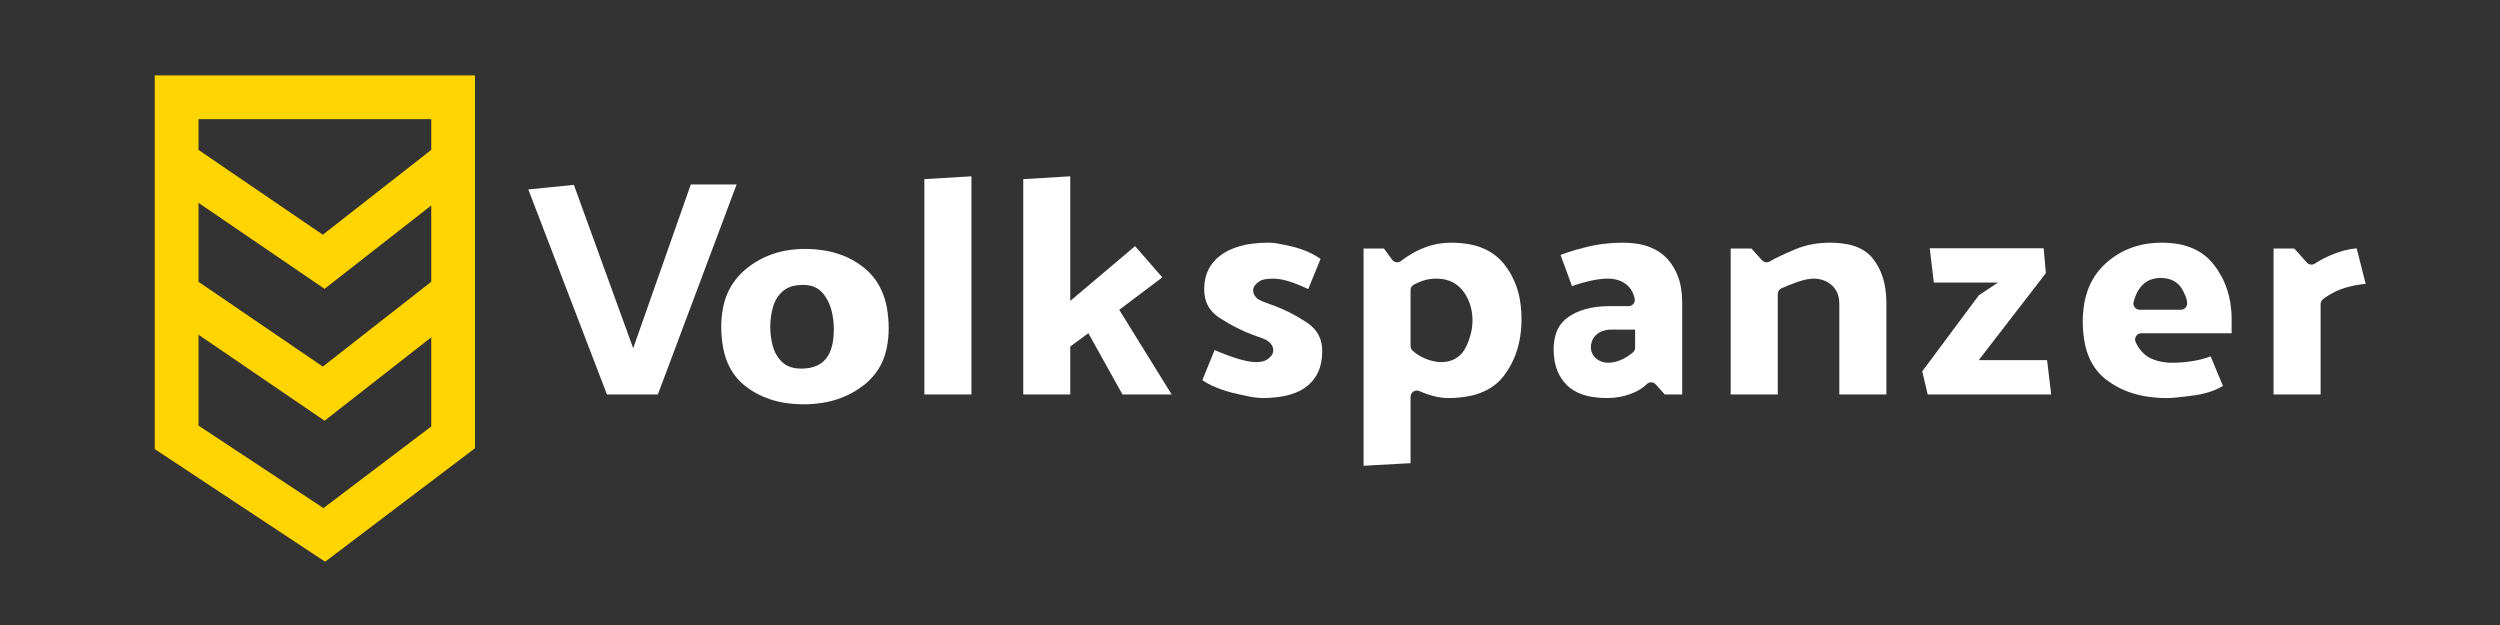 <?xml version="1.0" encoding="UTF-8" standalone="no"?><!-- Generator: Gravit.io --><svg xmlns="http://www.w3.org/2000/svg" xmlns:xlink="http://www.w3.org/1999/xlink" style="isolation:isolate" viewBox="0 0 400 100" width="400pt" height="100pt"><rect x="0" y="0" width="400" height="100" fill="#333333" stroke="none"/><defs><clipPath id="_clipPath_rJ47BafTRmVagTRANdCXpp9Qa9UeoSWk"><rect width="400" height="100"/></clipPath></defs><g clip-path="url(#_clipPath_rJ47BafTRmVagTRANdCXpp9Qa9UeoSWk)"><path d=" M 251.52 45.79 L 249.69 40.79 C 250.04 40.65 250.4 40.52 250.76 40.4 C 251.73 40.09 252.7 39.8 253.69 39.56 C 254.66 39.31 255.64 39.13 256.63 39.01 C 257.62 38.89 258.62 38.83 259.63 38.83 C 260.48 38.83 261.34 38.9 262.18 39.04 C 262.83 39.15 263.47 39.33 264.08 39.58 C 264.6 39.79 265.09 40.05 265.56 40.36 C 265.99 40.66 266.39 41 266.75 41.39 C 267.12 41.79 267.45 42.22 267.73 42.69 C 268.03 43.18 268.28 43.69 268.47 44.22 C 268.7 44.82 268.86 45.44 268.96 46.07 C 269.09 46.84 269.15 47.62 269.15 48.4 L 269.15 63.11 L 266.36 63.11 L 264.93 61.51 C 264.74 61.3 264.48 61.18 264.21 61.17 C 263.94 61.17 263.67 61.27 263.47 61.47 C 263.15 61.79 262.8 62.07 262.41 62.3 C 261.9 62.61 261.36 62.86 260.81 63.06 C 260.24 63.27 259.66 63.42 259.06 63.52 C 258.42 63.63 257.77 63.69 257.11 63.69 C 256.32 63.69 255.54 63.63 254.76 63.51 C 254.18 63.42 253.61 63.27 253.06 63.07 C 252.58 62.9 252.12 62.68 251.69 62.41 C 251.31 62.17 250.97 61.89 250.66 61.58 C 250.33 61.24 250.04 60.88 249.79 60.49 C 249.53 60.1 249.32 59.68 249.15 59.25 C 248.97 58.77 248.83 58.28 248.74 57.78 C 248.64 57.17 248.58 56.56 248.58 55.94 C 248.58 55.3 248.65 54.65 248.78 54.02 C 248.88 53.55 249.03 53.09 249.25 52.65 C 249.44 52.27 249.67 51.91 249.95 51.59 C 250.24 51.26 250.57 50.97 250.93 50.72 C 251.31 50.46 251.71 50.23 252.13 50.03 C 252.6 49.81 253.08 49.63 253.58 49.49 C 254.16 49.32 254.74 49.2 255.34 49.12 C 256.06 49.03 256.8 48.98 257.53 48.98 L 260.57 48.98 C 260.87 48.98 261.15 48.85 261.34 48.62 C 261.53 48.4 261.61 48.1 261.55 47.81 C 261.46 47.32 261.28 46.85 261.02 46.43 C 260.77 46.02 260.44 45.66 260.05 45.39 C 259.67 45.12 259.24 44.92 258.8 44.79 C 258.3 44.65 257.79 44.58 257.27 44.58 C 256.79 44.58 256.31 44.61 255.83 44.68 C 255.19 44.77 254.56 44.89 253.94 45.05 C 253.32 45.2 252.71 45.38 252.11 45.58 C 251.91 45.65 251.72 45.71 251.52 45.79 Z  M 254.54 55.58 C 254.54 55.93 254.62 56.27 254.78 56.59 C 254.94 56.9 255.17 57.18 255.44 57.4 C 255.7 57.61 255.99 57.77 256.3 57.88 C 256.61 57.99 256.94 58.04 257.27 58.04 C 257.62 58.04 257.96 58 258.3 57.93 C 258.66 57.85 259.01 57.74 259.35 57.59 C 259.67 57.45 259.98 57.29 260.28 57.1 C 260.62 56.89 260.94 56.66 261.25 56.4 C 261.49 56.21 261.62 55.93 261.62 55.63 L 261.62 52.74 L 257.69 52.74 C 257.28 52.74 256.88 52.81 256.49 52.93 C 256.13 53.05 255.8 53.23 255.51 53.47 C 255.2 53.72 254.96 54.04 254.79 54.4 C 254.63 54.77 254.54 55.17 254.54 55.58 Z " fill-rule="evenodd" fill="rgb(255,255,255)"/><path d=" M 333.24 51.44 C 333.24 50.4 333.34 49.37 333.52 48.34 C 333.68 47.51 333.92 46.7 334.24 45.91 C 334.54 45.21 334.91 44.53 335.35 43.9 C 335.8 43.27 336.3 42.7 336.87 42.18 C 337.47 41.63 338.11 41.15 338.79 40.72 C 339.45 40.32 340.15 39.97 340.87 39.7 C 341.62 39.41 342.4 39.2 343.19 39.06 C 344.09 38.91 345 38.83 345.91 38.83 C 346.89 38.83 347.87 38.92 348.84 39.11 C 349.59 39.26 350.33 39.5 351.03 39.82 C 351.65 40.1 352.24 40.47 352.78 40.89 C 353.32 41.32 353.8 41.82 354.23 42.37 C 354.69 42.96 355.09 43.59 355.45 44.25 C 355.8 44.9 356.09 45.57 356.32 46.27 C 356.56 46.99 356.74 47.73 356.86 48.49 C 356.99 49.33 357.06 50.17 357.06 51.02 L 357.06 53.32 L 342.61 53.32 C 342.27 53.32 341.96 53.49 341.78 53.77 C 341.59 54.05 341.56 54.4 341.69 54.71 C 341.94 55.29 342.28 55.81 342.7 56.27 C 343.09 56.7 343.56 57.06 344.08 57.31 C 344.58 57.55 345.1 57.73 345.64 57.84 C 346.28 57.98 346.93 58.04 347.58 58.04 C 348.17 58.04 348.76 58.01 349.34 57.96 C 349.96 57.9 350.58 57.82 351.19 57.71 C 351.82 57.6 352.43 57.44 353.04 57.25 C 353.26 57.18 353.48 57.1 353.7 57.01 L 355.67 61.75 C 355.2 62.03 354.71 62.27 354.21 62.47 C 353.27 62.83 352.3 63.08 351.31 63.22 C 350.25 63.38 349.18 63.51 348.11 63.61 C 347.62 63.66 347.13 63.69 346.64 63.69 C 345.62 63.69 344.61 63.61 343.6 63.46 C 342.74 63.34 341.89 63.14 341.07 62.87 C 340.31 62.63 339.58 62.32 338.88 61.96 C 338.21 61.6 337.57 61.19 336.96 60.73 C 336.39 60.28 335.87 59.76 335.43 59.19 C 334.96 58.58 334.57 57.92 334.27 57.21 C 333.94 56.44 333.69 55.62 333.54 54.79 C 333.34 53.68 333.24 52.56 333.24 51.44 Z  M 342.35 49.56 L 348.95 49.56 C 349.22 49.56 349.49 49.45 349.67 49.24 C 349.86 49.04 349.96 48.77 349.94 48.5 C 349.92 48.12 349.84 47.75 349.69 47.39 C 349.51 46.92 349.27 46.47 349 46.05 C 348.83 45.79 348.63 45.56 348.4 45.36 C 348.16 45.16 347.9 44.99 347.63 44.86 C 347.34 44.73 347.04 44.63 346.73 44.57 C 346.37 44.51 346.01 44.47 345.65 44.47 C 345.11 44.47 344.58 44.57 344.07 44.76 C 343.6 44.94 343.18 45.22 342.82 45.58 C 342.48 45.91 342.2 46.3 341.98 46.72 C 341.72 47.23 341.52 47.76 341.38 48.32 C 341.3 48.62 341.37 48.93 341.56 49.18 C 341.75 49.42 342.04 49.56 342.35 49.56 Z " fill-rule="evenodd" fill="rgb(255,255,255)"/><path d=" M 225.69 74.11 L 218.17 74.52 L 218.17 39.77 L 221.43 39.77 L 222.75 41.56 C 222.91 41.78 223.15 41.92 223.42 41.96 C 223.69 42 223.96 41.92 224.17 41.76 C 224.77 41.28 225.41 40.86 226.07 40.48 C 226.7 40.13 227.34 39.83 228.01 39.58 C 228.67 39.33 229.35 39.14 230.05 39.02 C 230.77 38.89 231.51 38.83 232.24 38.83 C 233.25 38.83 234.25 38.92 235.24 39.11 C 236 39.25 236.75 39.48 237.46 39.8 C 238.08 40.07 238.66 40.42 239.2 40.83 C 239.73 41.24 240.21 41.71 240.63 42.22 C 241.07 42.78 241.47 43.37 241.81 43.99 C 242.15 44.62 242.45 45.29 242.68 45.98 C 242.93 46.72 243.12 47.49 243.23 48.27 C 243.37 49.18 243.44 50.1 243.44 51.02 C 243.44 51.95 243.38 52.87 243.24 53.79 C 243.12 54.59 242.94 55.38 242.69 56.15 C 242.46 56.87 242.17 57.56 241.82 58.23 C 241.48 58.89 241.08 59.51 240.64 60.1 C 240.21 60.66 239.72 61.16 239.17 61.59 C 238.58 62.04 237.94 62.41 237.27 62.7 C 236.52 63.02 235.74 63.26 234.94 63.4 C 233.88 63.59 232.8 63.69 231.72 63.69 C 231.35 63.69 230.98 63.66 230.61 63.61 C 230.2 63.56 229.8 63.48 229.41 63.38 C 229 63.27 228.59 63.15 228.2 63.01 C 227.83 62.88 227.46 62.73 227.11 62.57 C 226.8 62.43 226.44 62.46 226.15 62.64 C 225.87 62.82 225.69 63.14 225.69 63.48 L 225.69 74.11 Z  M 235.6 51.23 C 235.6 50.4 235.48 49.58 235.23 48.79 C 235 48.04 234.64 47.33 234.18 46.69 C 233.94 46.36 233.66 46.05 233.34 45.78 C 233.04 45.52 232.71 45.3 232.36 45.12 C 231.99 44.94 231.6 44.81 231.2 44.72 C 230.75 44.62 230.29 44.58 229.84 44.58 C 229.46 44.58 229.08 44.6 228.71 44.66 C 228.38 44.71 228.05 44.78 227.74 44.89 C 227.45 44.98 227.17 45.09 226.89 45.21 C 226.66 45.31 226.44 45.42 226.22 45.54 C 225.89 45.71 225.69 46.05 225.69 46.41 L 225.69 55.37 C 225.69 55.64 225.81 55.91 226.01 56.1 C 226.3 56.37 226.62 56.61 226.96 56.82 C 227.34 57.05 227.74 57.25 228.15 57.42 C 228.57 57.59 229 57.72 229.44 57.81 C 229.83 57.9 230.22 57.94 230.62 57.94 C 231.06 57.94 231.49 57.88 231.91 57.77 C 232.29 57.67 232.66 57.51 233 57.3 C 233.33 57.09 233.63 56.84 233.89 56.54 C 234.16 56.21 234.4 55.85 234.59 55.46 C 234.92 54.77 235.17 54.04 235.35 53.3 C 235.52 52.62 235.6 51.93 235.6 51.23 Z " fill-rule="evenodd" fill="rgb(255,255,255)"/><path d=" M 105.26 63.11 L 97.11 63.11 L 91.746 49.125 L 84.53 30.31 L 91.82 29.58 L 101.31 55.72 L 110.53 29.51 L 117.86 29.51 L 105.26 63.11 Z " fill="rgb(255,255,255)"/><path d=" M 115.4 52.28 C 115.4 51.26 115.49 50.23 115.69 49.23 C 115.85 48.4 116.1 47.6 116.44 46.83 C 116.76 46.13 117.15 45.46 117.62 44.85 C 118.1 44.21 118.65 43.64 119.25 43.13 C 119.89 42.59 120.57 42.12 121.29 41.7 C 121.99 41.3 122.73 40.96 123.5 40.69 C 124.29 40.41 125.12 40.19 125.95 40.06 C 126.89 39.9 127.84 39.83 128.79 39.83 C 129.82 39.83 130.85 39.91 131.87 40.07 C 132.73 40.2 133.58 40.42 134.4 40.71 C 135.15 40.97 135.88 41.3 136.57 41.7 C 137.25 42.09 137.89 42.54 138.49 43.04 C 139.05 43.53 139.56 44.07 140 44.67 C 140.45 45.29 140.83 45.96 141.13 46.66 C 141.48 47.47 141.73 48.31 141.89 49.18 C 142.09 50.29 142.19 51.42 142.19 52.54 C 142.19 53.57 142.09 54.6 141.89 55.61 C 141.73 56.42 141.48 57.21 141.14 57.96 C 140.82 58.65 140.43 59.29 139.96 59.88 C 139.48 60.49 138.93 61.04 138.33 61.53 C 137.69 62.03 137.02 62.48 136.31 62.87 C 135.59 63.26 134.85 63.58 134.08 63.84 C 133.25 64.12 132.41 64.33 131.55 64.46 C 130.57 64.61 129.58 64.69 128.58 64.69 C 127.58 64.69 126.58 64.61 125.59 64.46 C 124.74 64.33 123.91 64.12 123.1 63.85 C 122.36 63.59 121.64 63.28 120.96 62.9 C 120.29 62.53 119.65 62.1 119.06 61.61 C 118.5 61.15 118 60.63 117.56 60.05 C 117.11 59.44 116.73 58.78 116.43 58.09 C 116.1 57.3 115.85 56.47 115.7 55.63 C 115.5 54.52 115.4 53.4 115.4 52.28 Z  M 123.24 52.309 C 123.24 53.368 123.383 54.427 123.669 55.444 C 123.856 56.131 124.185 56.775 124.6 57.334 C 124.8 57.606 125.03 57.849 125.273 58.049 C 125.502 58.25 125.76 58.407 126.017 58.536 C 126.318 58.679 126.619 58.78 126.934 58.851 C 127.334 58.937 127.764 58.98 128.179 58.98 C 128.652 58.98 129.124 58.937 129.596 58.851 C 129.94 58.78 130.269 58.679 130.599 58.551 C 130.885 58.436 131.143 58.279 131.4 58.107 C 131.629 57.935 131.858 57.734 132.059 57.505 C 132.259 57.276 132.445 57.019 132.589 56.747 C 132.775 56.403 132.918 56.031 133.032 55.659 C 133.161 55.258 133.247 54.843 133.304 54.413 C 133.376 53.84 133.419 53.268 133.419 52.681 C 133.419 51.621 133.276 50.562 133.004 49.531 C 132.789 48.758 132.46 48.042 132.016 47.384 C 131.815 47.083 131.572 46.797 131.3 46.554 C 131.085 46.353 130.828 46.181 130.556 46.038 C 130.284 45.881 129.983 45.78 129.668 45.709 C 129.281 45.623 128.881 45.58 128.48 45.58 C 128.022 45.58 127.563 45.623 127.12 45.709 C 126.776 45.78 126.447 45.881 126.132 46.024 C 125.86 46.153 125.588 46.324 125.344 46.511 C 125.087 46.711 124.858 46.954 124.657 47.212 C 124.213 47.756 123.884 48.386 123.698 49.059 C 123.397 50.118 123.24 51.221 123.24 52.309 Z " fill-rule="evenodd" fill="rgb(255,255,255)"/><path d=" M 155.43 63.11 L 147.9 63.11 L 147.9 28.66 L 155.43 28.21 L 155.43 63.11 Z " fill="rgb(255,255,255)"/><path d=" M 174.14 53.31 L 171.24 55.44 L 171.24 63.11 L 163.72 63.11 L 163.72 28.66 L 171.24 28.21 L 171.24 48.15 L 181.61 39.38 L 185.97 44.38 L 179.08 49.57 L 187.46 63.11 L 179.59 63.11 L 174.14 53.31 Z " fill="rgb(255,255,255)"/><path d=" M 200.51 46.47 C 200.51 46.77 200.6 47.07 200.77 47.33 C 200.93 47.57 201.14 47.78 201.39 47.93 C 201.57 48.03 201.75 48.12 201.94 48.2 C 202.4 48.38 202.86 48.56 203.33 48.72 C 204.33 49.07 205.31 49.48 206.26 49.96 C 207.25 50.45 208.2 51.01 209.13 51.62 C 209.53 51.89 209.9 52.2 210.23 52.56 C 210.52 52.86 210.76 53.19 210.95 53.56 C 211.15 53.92 211.29 54.31 211.39 54.72 C 211.5 55.21 211.56 55.7 211.56 56.2 C 211.56 56.82 211.5 57.43 211.38 58.03 C 211.29 58.52 211.14 59 210.94 59.45 C 210.75 59.87 210.52 60.27 210.24 60.63 C 209.96 61.02 209.63 61.36 209.27 61.67 C 208.89 61.99 208.48 62.27 208.04 62.49 C 207.5 62.77 206.92 62.99 206.33 63.16 C 205.73 63.33 205.11 63.46 204.48 63.53 C 203.65 63.64 202.82 63.69 201.98 63.69 C 201.87 63.69 201.75 63.68 201.64 63.67 C 201.47 63.66 201.3 63.65 201.14 63.63 C 200.65 63.58 200.17 63.5 199.7 63.41 C 198.83 63.23 197.97 63.04 197.12 62.83 C 196.02 62.55 194.94 62.17 193.91 61.7 C 193.37 61.45 192.85 61.16 192.37 60.83 L 194.34 56 C 194.55 56.1 194.76 56.19 194.97 56.28 C 195.7 56.58 196.43 56.86 197.18 57.12 C 197.93 57.39 198.71 57.6 199.49 57.77 C 200 57.88 200.52 57.94 201.04 57.94 C 201.39 57.94 201.74 57.89 202.09 57.81 C 202.38 57.73 202.66 57.6 202.9 57.42 C 203.11 57.26 203.3 57.07 203.45 56.86 C 203.62 56.62 203.72 56.34 203.72 56.05 C 203.72 55.74 203.63 55.45 203.46 55.19 C 203.31 54.94 203.1 54.73 202.86 54.57 C 202.67 54.43 202.46 54.32 202.24 54.23 C 201.85 54.07 201.45 53.92 201.04 53.79 C 200.04 53.44 199.07 53.03 198.12 52.56 C 197.1 52.06 196.12 51.5 195.17 50.89 C 194.75 50.62 194.36 50.3 194.02 49.94 C 193.73 49.64 193.48 49.3 193.28 48.94 C 193.09 48.57 192.94 48.18 192.84 47.78 C 192.73 47.3 192.67 46.8 192.67 46.31 C 192.67 45.72 192.73 45.13 192.85 44.55 C 192.96 44.06 193.12 43.6 193.34 43.15 C 193.54 42.73 193.8 42.33 194.11 41.96 C 194.45 41.56 194.83 41.19 195.26 40.88 C 195.68 40.56 196.13 40.28 196.6 40.05 C 197.16 39.79 197.74 39.57 198.33 39.4 C 198.98 39.21 199.65 39.07 200.33 38.99 C 201.19 38.88 202.06 38.83 202.93 38.83 C 203.39 38.83 203.85 38.87 204.31 38.94 C 205.27 39.11 206.21 39.31 207.15 39.55 C 208.04 39.79 208.91 40.11 209.74 40.51 C 210.28 40.77 210.79 41.08 211.29 41.42 L 209.32 46.25 C 209.11 46.15 208.91 46.06 208.7 45.97 C 208.14 45.72 207.57 45.48 206.99 45.27 C 206.39 45.04 205.77 44.86 205.14 44.73 C 204.64 44.63 204.12 44.58 203.61 44.58 C 203.17 44.58 202.73 44.62 202.3 44.7 C 201.99 44.76 201.69 44.88 201.43 45.06 C 201.2 45.21 200.99 45.4 200.82 45.61 C 200.62 45.85 200.51 46.15 200.51 46.47 Z " fill="rgb(255,255,255)"/><path d=" M 280.23 39.77 L 281.92 41.64 C 282.08 41.81 282.28 41.92 282.51 41.96 C 282.74 41.99 282.97 41.95 283.17 41.83 C 283.68 41.53 284.21 41.25 284.75 41 C 285.6 40.59 286.46 40.21 287.34 39.85 C 288.15 39.52 289 39.26 289.87 39.1 C 290.84 38.92 291.83 38.83 292.82 38.83 C 293.67 38.83 294.52 38.9 295.36 39.04 C 295.97 39.14 296.56 39.3 297.14 39.53 C 297.67 39.75 298.17 40.03 298.63 40.37 C 299.04 40.68 299.41 41.04 299.72 41.45 C 300.05 41.87 300.34 42.33 300.59 42.81 C 300.85 43.31 301.07 43.83 301.24 44.37 C 301.43 44.96 301.57 45.57 301.66 46.19 C 301.77 46.92 301.82 47.66 301.82 48.4 L 301.82 63.11 L 294.29 63.11 L 294.29 48.61 C 294.29 48.3 294.26 47.98 294.21 47.68 C 294.16 47.4 294.08 47.13 293.97 46.87 C 293.86 46.63 293.74 46.4 293.58 46.19 C 293.43 45.98 293.26 45.78 293.06 45.61 C 292.68 45.28 292.24 45.02 291.77 44.85 C 291.26 44.67 290.74 44.58 290.2 44.58 C 289.84 44.58 289.48 44.61 289.12 44.69 C 288.61 44.79 288.11 44.93 287.62 45.1 C 287.16 45.26 286.69 45.44 286.23 45.62 C 285.83 45.78 285.42 45.95 285.02 46.13 C 284.67 46.29 284.44 46.65 284.44 47.04 L 284.44 63.11 L 276.91 63.11 L 276.91 39.77 L 280.23 39.77 Z " fill="rgb(255,255,255)"/><path d=" M 309.41 45.2 L 308.76 39.72 L 326.98 39.72 L 327.34 43.7 L 316.6 57.62 L 327.53 57.62 L 328.19 63.11 L 308.43 63.11 L 307.56 59.41 L 316.61 47.25 L 319.68 45.2 L 309.41 45.2 Z " fill="rgb(255,255,255)"/><path d=" M 371.3 63.11 L 363.77 63.11 L 363.77 39.77 L 367.09 39.77 L 369.09 42 C 369.25 42.18 369.47 42.3 369.71 42.33 C 369.95 42.36 370.19 42.3 370.39 42.17 C 370.88 41.84 371.38 41.55 371.9 41.29 C 372.55 40.97 373.22 40.69 373.9 40.44 C 374.55 40.2 375.23 40.02 375.91 39.89 C 376.3 39.82 376.69 39.77 377.07 39.74 L 378.51 45.42 C 378.27 45.44 378.02 45.46 377.78 45.5 C 377.06 45.59 376.35 45.73 375.65 45.92 C 374.93 46.11 374.24 46.37 373.57 46.7 C 372.9 47.03 372.27 47.42 371.68 47.87 C 371.44 48.06 371.3 48.36 371.3 48.66 L 371.3 63.11 Z " fill="rgb(255,255,255)"/><path d=" M 76 66.695 L 76 71.715 L 52.02 89.875 L 24.76 71.855 L 24.76 66.695 L 24.76 66.695 L 24.76 19.065 L 24.76 12.065 L 24.76 12.065 L 76 12.065 L 76 19.065 L 76 66.695 Z  M 69 19.065 L 31.76 19.065 L 31.76 19.065 L 31.76 19.065 L 31.76 66.695 L 31.76 68.095 L 51.75 81.295 L 69 68.235 L 69 66.695 L 69 53.972 L 51.93 67.315 L 31.76 53.555 L 31.76 53.555 L 31.76 45.086 L 31.92 45.195 L 51.65 58.655 L 68.69 45.325 L 68.69 45.325 L 69 45.084 L 69 32.872 L 51.93 46.215 L 31.76 32.454 L 31.76 32.454 L 31.76 23.986 L 31.92 24.095 L 51.65 37.555 L 68.69 24.225 L 68.69 24.225 L 69 23.984 L 69 19.065 Z " fill-rule="evenodd" fill="rgb(255,213,0)"/></g></svg>